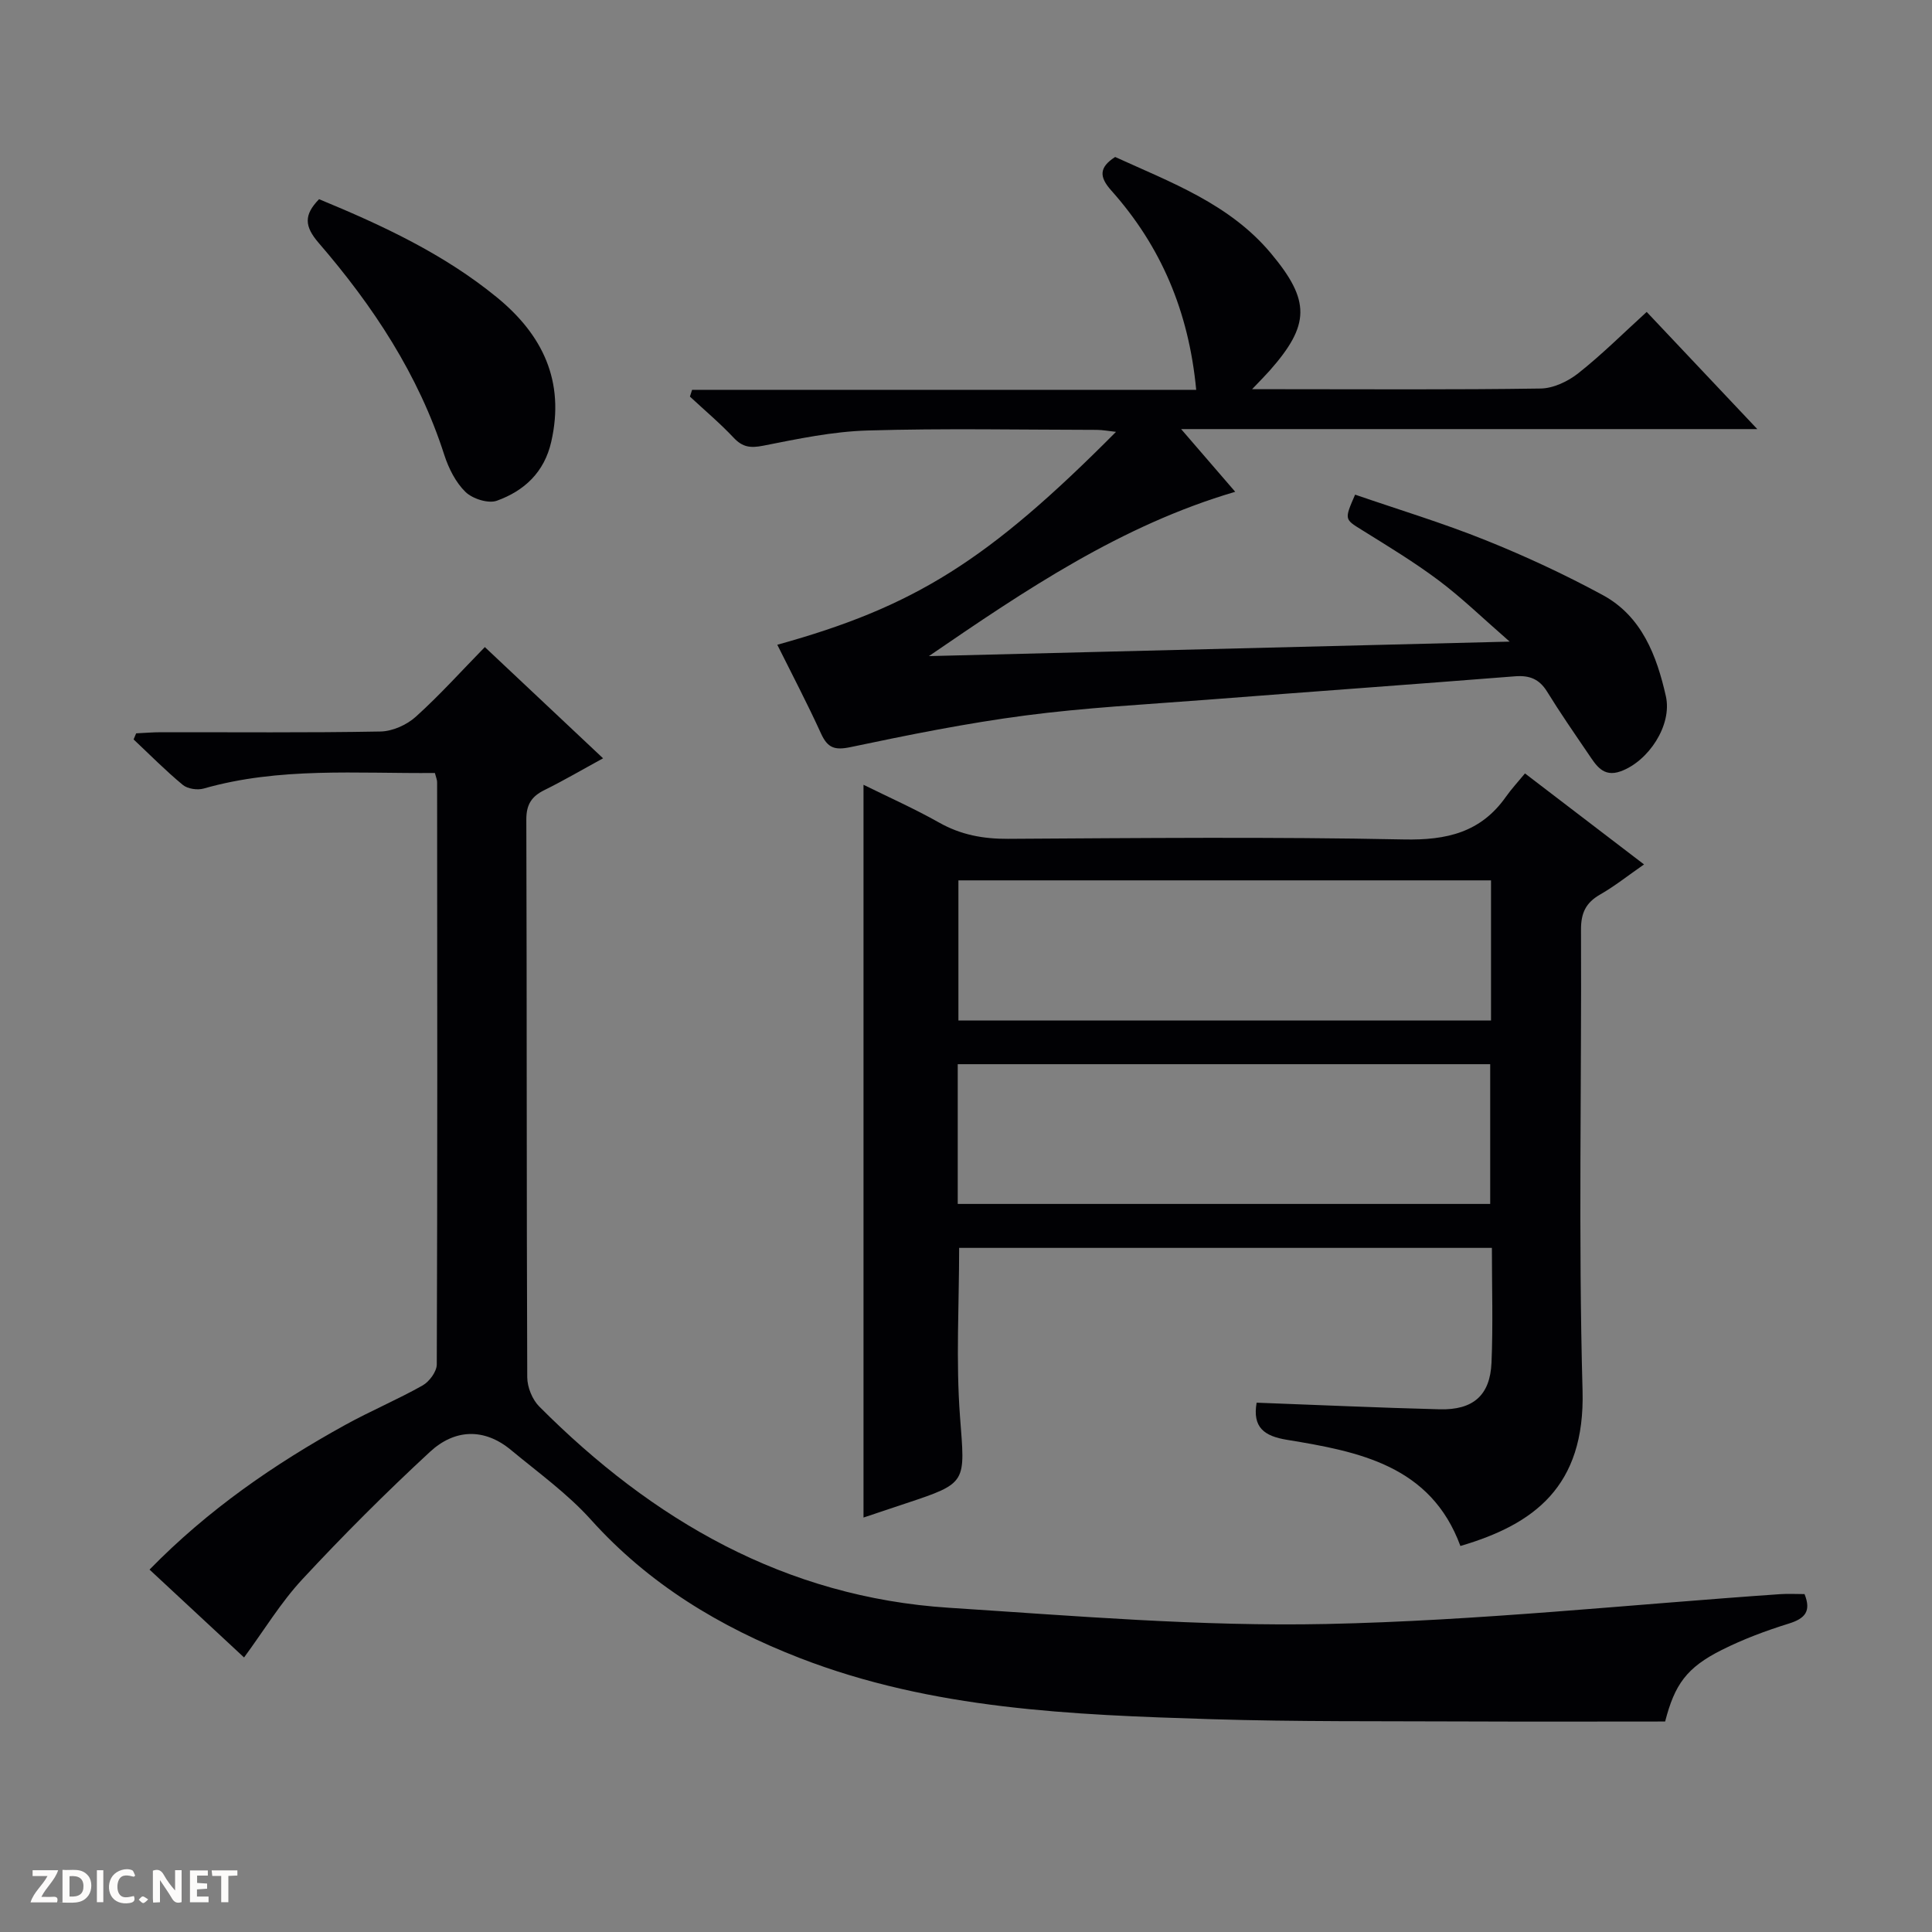 <svg enable-background="new 0 0 400 400" viewBox="0 0 400 400" xmlns="http://www.w3.org/2000/svg"><rect x="0" y="0" width="400" height="400" fill="#808080" stroke="none"/><g fill="#fcfbfa"><path d="m37.59 393.81c-.92.31-1.52.05-2-.78-.7-1.2-1.52-2.34-2.47-3.78v4.59c-.55.03-.95.05-1.41.07-.03-.37-.06-.64-.06-.91 0-1.91 0-3.81 0-5.7 1.13-.41 1.77-.03 2.29.91.62 1.11 1.38 2.14 2.31 3.19v-4.2h1.35v6.61z"/><path d="m12.94 393.88v-6.75c1.9.19 3.93-.54 5.37 1.29.8 1.01.78 2.88.03 3.97-1.37 1.97-3.4 1.51-6.4 1.49m2.45-1.22c2.04.12 2.92-.58 2.89-2.21-.03-1.51-.98-2.19-2.89-2z"/><path d="m11.81 393.87h-5.49c.68-2.18 2.47-3.48 3.51-5.45h-3.08v-1.21h5.29c-.71 2.13-2.44 3.48-3.47 5.51.86 0 1.63.04 2.39-.01.79-.05 1.14.21.85 1.16"/><path d="m39.33 393.86v-6.61h3.7v1.07h-2.22v1.52c.68.04 1.34.09 2.07.13v1.07c-.72.05-1.38.09-2.1.14v1.48h2.4v1.19h-3.85z"/><path d="m27.71 388.56c-1.15-.3-2.46-.61-3.1.64-.37.73-.41 1.93-.06 2.67.63 1.35 1.99.93 3.17.68.35.94-.01 1.32-.93 1.46-1.62.25-3.05-.27-3.76-1.48-.73-1.24-.6-3.03.31-4.17.88-1.11 2.71-1.7 4-1.16.32.13.44.74.65 1.12-.1.08-.19.16-.28.24"/><path d="m49.15 387.24v1.07c-.59.02-1.17.05-1.87.08v5.44h-1.48v-5.44h-1.85c-.05-.4-.08-.73-.13-1.15z"/><path d="m20.06 387.21h1.33v6.62h-1.33z"/><path d="m30.68 393.25c-.39.38-.8.79-1.05.76-.32-.05-.6-.45-.9-.7.26-.24.51-.64.8-.67.29-.04.62.3 1.15.61"/></g><path d="m90.04 160.04c-16.19.14-32.2-1.26-47.87 3.22-1.3.37-3.33.07-4.33-.76-3.55-2.94-6.81-6.24-10.18-9.41.18-.42.36-.84.53-1.26 1.71-.08 3.42-.23 5.13-.23 15.16-.02 30.32.13 45.48-.15 2.48-.05 5.42-1.37 7.29-3.06 4.94-4.45 9.4-9.42 14.29-14.42 8.14 7.65 15.98 15.03 24.48 23.03-4.35 2.37-8.16 4.61-12.11 6.56-2.67 1.31-3.79 2.97-3.78 6.13.12 38.49.04 76.97.19 115.46.01 2.04 1.04 4.6 2.47 6.04 23.49 23.59 50.95 39.49 84.84 41.68 26.03 1.68 52.14 3.91 78.16 3.36 31.36-.66 62.66-4.02 93.98-6.18 1.63-.11 3.27-.01 5-.01 1.42 3.54.13 5.06-3.27 6.11-4.73 1.47-9.44 3.23-13.86 5.45-7.29 3.65-9.76 7.16-11.73 14.82-13.69 0-27.31.05-40.94-.01-17.66-.08-35.32.07-52.97-.47-28.9-.9-57.82-2.01-85.3-12.68-16.5-6.41-31.22-15.29-43.21-28.64-4.85-5.39-10.89-9.73-16.52-14.4-5.62-4.67-11.73-4.31-16.78.36-9.14 8.45-17.96 17.27-26.43 26.39-4.48 4.82-7.94 10.58-12.07 16.19-6.49-6.03-12.9-12-19.57-18.19 12.09-12.38 25.82-21.85 40.54-29.97 5.24-2.89 10.79-5.22 16-8.16 1.39-.79 2.92-2.86 2.93-4.35.15-40.15.1-80.3.07-120.45.03-.49-.19-.97-.46-2z" fill="#010104"/><path d="m260.17 290.41c12.73.47 25.31 1.05 37.9 1.37 6.93.18 10.44-2.89 10.73-9.64.33-7.79.08-15.61.08-23.78-36.93 0-73.61 0-110.3 0 0 11.75-.69 23.41.18 34.95 1.04 13.73 1.62 13.69-11.21 17.95-2.97.98-5.93 1.98-8.77 2.93 0-50.67 0-100.98 0-151.71 5.07 2.51 10.5 4.92 15.66 7.83 4.52 2.55 9.15 3.39 14.29 3.36 27.32-.16 54.64-.43 81.95.13 8.83.18 15.89-1.44 21.1-8.83 1.14-1.62 2.51-3.09 3.95-4.84 8.51 6.5 16.27 12.43 24.65 18.84-3.26 2.26-6.05 4.49-9.12 6.25-2.94 1.69-3.94 3.81-3.93 7.24.14 31.82-.56 63.65.32 95.44.55 19.97-10.15 27.73-25.29 32.18-6.13-16.65-20.96-19.54-35.9-21.98-4.71-.77-7.18-2.55-6.29-7.69zm48.53-108.14c-37.02 0-73.58 0-110.27 0v29.01h110.27c0-9.74 0-19.17 0-29.01zm-.17 66.99c0-9.96 0-19.52 0-28.93-36.97 0-73.53 0-110.24 0v28.93z" fill="#010104"/><path d="m192.32 135.84c39.48-.98 78.97-1.97 120.24-3-5.6-4.88-9.92-9.09-14.71-12.68-5.04-3.78-10.47-7.06-15.83-10.4-3.65-2.27-3.73-2.14-1.46-7.35 8.94 3.08 18.1 5.85 26.94 9.4 8.3 3.33 16.47 7.13 24.33 11.39 8.09 4.38 11.18 12.56 13.07 20.94 1.35 6.02-3.61 13.47-9.35 15.55-3.66 1.32-5.12-1.29-6.71-3.62-2.9-4.26-5.84-8.51-8.54-12.89-1.61-2.6-3.63-3.39-6.61-3.16-21.37 1.69-42.76 3.22-64.14 4.88-12.43.96-24.9 1.61-37.24 3.23-12.15 1.59-24.21 4.02-36.21 6.55-3.32.7-4.76.16-6.12-2.82-2.82-6.19-5.99-12.22-9.05-18.37 28.45-7.88 43.62-17.4 70.13-44.08-1.57-.17-2.76-.4-3.95-.41-15.83-.02-31.67-.34-47.49.13-7.24.21-14.48 1.74-21.62 3.15-2.6.51-4.24.33-6.08-1.63-2.84-3.02-6.04-5.71-9.08-8.54.15-.47.3-.93.45-1.4h104.37c-1.54-16.31-7.34-29.8-17.6-41.29-2.47-2.77-2.56-4.75.82-6.92 11.49 5.25 23.65 9.68 32.23 19.92 8.24 9.84 8.15 14.83-.26 24.34-.87.98-1.8 1.91-3.62 3.82h5.75c18 0 36 .13 54-.14 2.64-.04 5.67-1.48 7.81-3.18 4.82-3.81 9.19-8.17 14.14-12.68 7.46 7.9 14.82 15.7 22.9 24.26-40.01 0-79.03 0-119.29 0 4.04 4.68 7.33 8.49 11.2 12.98-23.68 6.96-43.47 20.36-63.42 34.02z" fill="#010104"/><path d="m66.06 41.24c13.23 5.46 25.86 11.37 36.8 20.31 9.47 7.74 14.12 17.34 11.28 29.87-1.44 6.38-5.6 10.2-11.27 12.25-1.78.64-5.04-.4-6.5-1.82-2.04-1.99-3.49-4.9-4.39-7.68-5.34-16.63-14.76-30.86-26.02-43.9-2.94-3.42-3.08-5.77.1-9.03z" fill="#010104"/></svg>